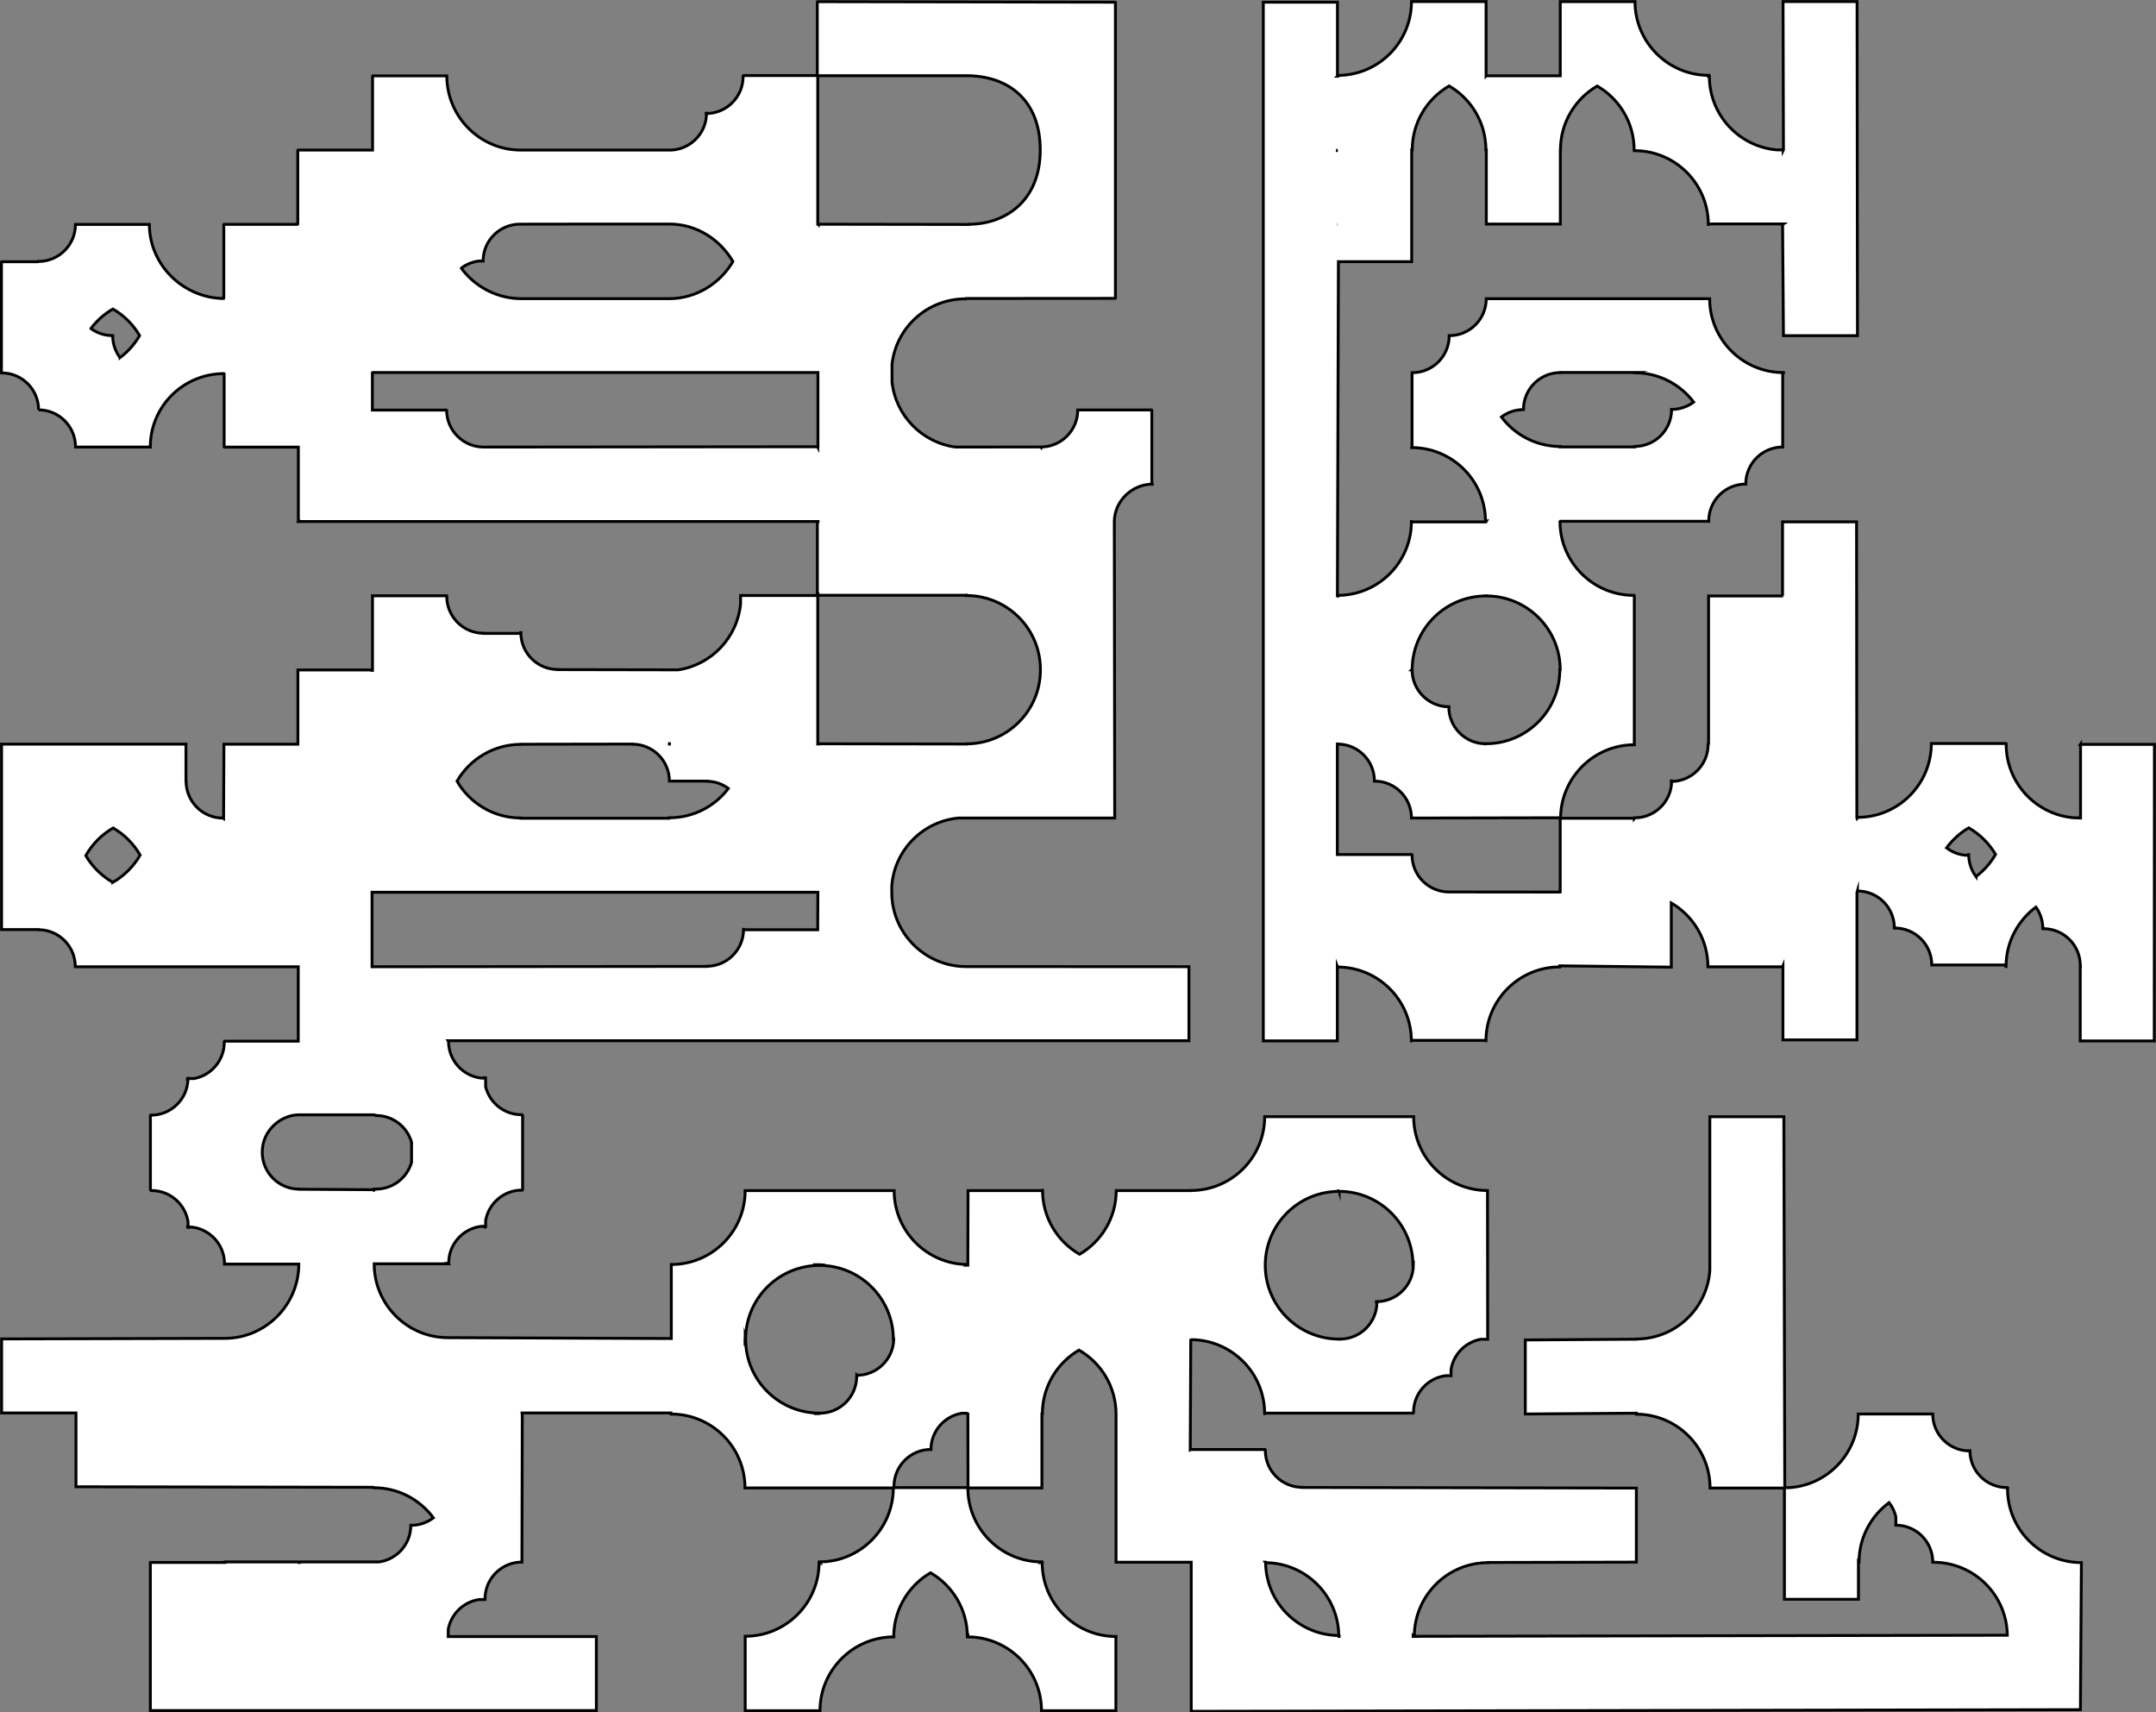 <?xml version="1.0" encoding="UTF-8"?>
<svg id="Layer_1" data-name="Layer 1" xmlns="http://www.w3.org/2000/svg" viewBox="0 0 375.99 298.61">
  <rect x="0" y="0" width="375.99" height="298.61" fill="#808080" stroke="none"/>
  <defs>
    <style>
      .cls-1 {
        fill: #fff;
        stroke: #000;
        stroke-miterlimit: 10;
        stroke-width: .5px;
      }
    </style>
  </defs>
  <path class="cls-1" d="M350.11,259.54h-.03l-.1-.05v-.09c-3.56,0-6.44-2.88-6.44-6.44h-.02v.07h-.03v-.02c-3.56,0-6.44-2.88-6.44-6.44h-12.99c0,6.79-5.26,12.36-11.93,12.84h-.88l-.16-64.68h-12.91v26.79c-.46,6.69-6.03,11.98-12.85,11.98v.03h-.05s-19.28,.13-19.28,.13v12.91l19.28-.14h.08l-.02,.14v.03c7.11,0,12.88,5.77,12.88,12.88h12.97v19.4h12.91v-6.55l.07,.07h.03c0-4.26,2.07-8.03,5.25-10.38,.55,.72,.96,1.56,1.17,2.47v1.47c3.56,0,6.44,2.88,6.44,6.44h.02s.1,0,.1,0v.03c7.06,0,12.79,5.68,12.88,12.72h-.13l-103.29,.19c.02-7.1,5.78-12.85,12.88-12.85v-.03l25.85-.06v-12.91l-58.27-.11v-.02c-3.56,0-6.44-2.88-6.44-6.44h-.02l-.06-.15h-12.91l-.1,.05,.09-19.35v.06s0,.05,0,.05v.03c7.11,0,12.88,5.77,12.88,12.88h.03l.02-.07h25.85l.05-.15h.02c0-3.28,2.45-5.98,5.62-6.38h.92v-1.08c.44-2.67,2.52-4.78,5.17-5.27h1.22l-.03-25.91v-.03c-7.11,0-12.88-5.77-12.88-12.88h-.08s-25.85,0-25.85,0h-.02s-.03,0-.03,0c0,7.11-5.77,12.88-12.88,12.88v.02h-12.88l-.1-.02h-.03c0,4.74-2.57,8.89-6.39,11.12-3.86-2.22-6.46-6.39-6.46-11.17h-.03l-.05,.07h-12.91l-.04,12.88c-7.1-.02-12.85-5.78-12.85-12.88h-25.98c0,7.11-5.77,12.88-12.88,12.88v12.91h0l-38.94-.15c-7.11,0-12.88-5.77-12.88-12.88h12.88s-.07-.08-.07-.08h.07l.1-.06h.02c0-3.32,2.51-6.05,5.74-6.4h.58v.13h.02s0-.09,0-.13h.1v-1c.54-3.02,3.17-5.31,6.33-5.31v-.02l.12-.1v-12.91l-.21-.1v-.02c-3.02,0-5.54-2.08-6.24-4.88v-1.5h-.2s0-.04,0-.07h-.02v.07h-.51c-3.23-.35-5.74-3.08-5.74-6.4h-.02l-.07-.12H207.34v-12.91l-38.87-.02h0c-7.11,0-12.95-5.8-12.95-12.91h0v-1.17c.48-6.24,5.39-11.23,11.6-11.82h27.28l-.07-51.68c0-3.56,3.06-6.54,6.62-6.54v-.02h-.08v-12.9s0-.02-.02-.02h-12.9c0,3.57-2.89,6.46-6.46,6.46v.02l-.03-.03-14.84,.02s0,0,0,0c-5.83-.79-10.42-5.48-11.06-11.35,0,0,0,0,0,0v-3.1s0,0,0,0c.73-6.42,6.18-11.4,12.79-11.4v-.03l.1-.03,26.05-.02s.02,0,.02-.02V.4s0-.02-.02-.02l-51.95-.09s-.02,0-.02,.02V13.15s0,.02-.02,.02h-12.84l-.06,.19h-.02c0,3.4-2.64,6.18-5.98,6.42h-.38v-.04h-.02s0,.03,0,.04h-.02v.02s-.03,0-.04,0v.02h.04v.38c-.23,3.23-2.84,5.8-6.09,5.97h-13.34s-12.96,0-12.96,0c-7.11,0-12.88-5.82-12.88-12.94h-12.93s-.02,0-.02,.02v12.92h-13.02s-.02,0-.02,.02v12.91s0,.02-.02,.02h-12.86s-.02,0-.02,.02v12.89s0,.02-.02,.02c-6.99-.07-12.86-5.76-12.96-12.74v-.18H13.16c0,3.57-2.89,6.46-6.46,6.46v.03s0,.02-.02,.02H.27s-.02,0-.02,.02v19.37h.06c3.55,.01,6.42,2.89,6.42,6.44h-.02c3.57,0,6.46,2.89,6.46,6.46h0v.03h12.91s.13,0,.13,0c0-7.11,5.76-12.8,12.86-12.81,0,0,.02,0,.02,.02v12.78s0,.02,.02,.02h12.92v12.91h.03l-.03,.06h90.63v.02h-.12v12.86s0,.02-.02,.02h-13.37v1.44c-.55,5.9-5.07,10.65-10.88,11.53l-21-.04v-.02c-3.56,0-6.44-2.88-6.44-6.44h-.02v.14h-6.46v-.02c-3.56,0-6.44-2.88-6.44-6.44h-.02l-.02-.1h-12.91v13.01h-.1v-.07h-12.91v12.94h-12.9l-.06,12.97-.1-.06v-.02c-3.56,0-6.44-2.88-6.44-6.44h-.02v-6.46H.27v32.34H6.69v.02c3.56,0,6.44,2.88,6.44,6.44h.02v.02H52.01v12.98h-12.82l-.06,.19h-.02c0,3.16-2.28,5.79-5.28,6.33h-1.03v-.06h-.02c0,.06,0,.11,0,.17-.03,0-.06,0-.1,0v.02h.1c-.1,3.47-2.94,6.25-6.43,6.25v.02l-.12,.07v12.91l.21,.13v.02c3.23,0,5.9,2.39,6.36,5.49v.82h.07s0,0,0,0h-.16v.02c.06,0,.11,0,.17,0,0,.03,0,.06,0,.1h.02v-.1c3.47,.1,6.25,2.94,6.25,6.43h.02l.11-.25-.08,.31h12.91c0,7.11-5.8,12.95-12.91,12.95l-38.92,.1v12.91H13.25v12.87l51.89,.09,.06,.05v.03c4.26,0,8.03,2.07,10.38,5.25-1.08,.81-2.41,1.3-3.86,1.3v.02h-.08c0,3.25-2.4,5.92-5.53,6.37h-13.89v.09h-.06v-.09h-12.91v.09h-13.03v25.83H104v-12.91h-25.83v-1.25c.49-2.71,2.68-4.82,5.42-5.21h.97v-.09h.02c0-3.56,2.88-6.44,6.44-6.44v-.07l.06-25.88h-.04v-.05h25.97v.11l.03,.05v.03c7.11,0,12.88,5.77,12.88,12.88h25.87c-.01,7.11-5.77,12.9-12.88,12.9v.03l.05,.1-.09-.04h-.03c0,7.11-5.77,12.88-12.88,12.88v12.99h13.04c0-7.11,5.77-12.88,12.88-12.88v-.03h-.04s.03,0,.03,0h0v-.39c.14-4.6,2.68-8.59,6.41-10.76,3.84,2.23,6.42,6.38,6.42,11.14h.03l.05-.05v.05h-.03v.04c7.11,0,12.88,5.77,12.88,12.88h12.97v-12.91h.03v-.04c-7.11,0-12.88-5.77-12.88-12.88h-.18l.1-.1v-.03c-7.11,0-12.88-5.79-12.88-12.9h12.91v-12.91h0s.05,0,.05,0h.03c0-4.74,2.57-8.89,6.39-11.12,3.86,2.22,6.46,6.39,6.46,11.17h0v12.89h0v12.93h13.11s0,.08,0,.08v25.92l155.07-.29,.17-25.62v-.03h0s-.56-.01-.56-.01c-6.85-.29-12.32-5.94-12.32-12.87Zm-116.58-51.89v.07s0,0,0,0l-.02-.07h.03Zm0,.1c7.11,0,12.88,5.77,12.88,12.88h.03l.04-.06c-.01,3.54-2.89,6.41-6.44,6.41v.02h.1v.07h-.02c0,3.56-2.88,6.44-6.44,6.44v.02h-.15s0-.02,0-.02c-7.11,0-12.88-5.77-12.88-12.88s5.77-12.88,12.88-12.88ZM20.94,62.35s-.02,0-.02,0c-.73-.98-1.19-2.18-1.26-3.47v-.36h-.02s0,0,0,0h-.02s-.02,0-.02,0c-1.4,0-2.68-.46-3.74-1.22,0,0,0-.02,0-.02,1.03-1.37,2.33-2.52,3.82-3.39,0,0,.01,0,.02,0,1.92,1.11,3.52,2.71,4.64,4.62,0,0,0,.01,0,.02-.87,1.49-2.03,2.8-3.4,3.83Zm-1.27,91.51c-1.95-1.12-3.57-2.73-4.71-4.66,1.13-2,2.78-3.67,4.77-4.82,1.95,1.14,3.58,2.77,4.71,4.73-1.14,1.98-2.79,3.62-4.77,4.76Zm13.23,60h0s.03-.02,.03-.02l-.03,.02ZM142.61,39.07V13.22s0-.02,.02-.02h25.92c7.11,0,12.86,4.08,12.86,12.97s-6.1,12.94-12.49,12.94v.03h-.44l-25.79-.04v.04l-.07-.07h0Zm-62.14,7.67c.86-.64,1.88-1.07,2.99-1.22,0,0,0,0,0,0h.79v-.2c.11-3.45,2.93-6.22,6.4-6.23l13.13-.02h0s12.97,0,12.97,0c4.74,0,8.82,2.7,11.06,6.52,0,0,0,.01,0,.02-2.24,3.81-6.38,6.47-11.12,6.47h-25.78c-4.26,0-8.1-2.11-10.45-5.3,0,0,0-.02,0-.02Zm62.14,31.22v-.06l-58.26,.06c-3.55,0-6.45-2.88-6.46-6.43,0,0,0-.02-.02-.02h-12.93s0-6.53,0-6.53c0,0,0-.02,.02-.02h77.68v12.98h-.04Zm-.01,25.86s0-.02,.02-.02h25.88v-.02h.04v.05s0,0,0,.02c7.12,0,12.9,5.77,12.9,12.9v.08c0,7.11-5.77,12.88-12.88,12.88v.03l-25.88-.04v.04h-.07v-25.93Zm-25.86,25.86h.01v.07h-.01v-.07Zm-25.9,.1l19.46-.03v.02c3.56,0,6.44,2.88,6.44,6.44h6.47v.02c1.43,0,2.74,.47,3.81,1.26-2.35,3.1-6.08,5.11-10.27,5.11v.03l-.04,.06h-25.87v-.05c-4.76,0-8.91-2.58-11.14-6.42,2.23-3.84,6.38-6.42,11.14-6.42Zm-25.95,25.83v-.02h77.74l-.03,6.54h-12.91v-.07h-.02c0,3.56-2.88,6.44-6.44,6.44v.02l-58.31,.06v-.06h-.04v-12.91Zm.31,51.94l-.09-.09-12.94-.08v-.02c-3.56,0-6.44-2.88-6.44-6.44,0-3.86,3.31-6.51,6.38-6.52h0s13.1,0,13.1,0l.37,.1v.02c2.94,0,5.42,1.97,6.19,4.66v3.51c-.77,2.69-3.25,4.66-6.19,4.66v.02h-.37v.17Zm77.68,12.99h.09l.95,.07h-1s-1.15-.07-1.15-.07h1.11Zm-12.95,14.13v-1.14h.03v-.16l.04,.16-.07,1.14Zm19.49,5.14v.18h-.02c0,3.56-2.88,6.44-6.44,6.44v.02l-.06,.05h-.97l.98-.05v-.03c-7.11,0-12.88-5.77-12.88-12.88s5.76-12.88,12.88-12.88c7.11,0,12.88,5.77,12.88,12.88h.07c-.09,3.48-2.93,6.28-6.43,6.28Zm19.34-19.26v.07h-.72l.72-.07Zm.03,38.85h-12.89s0-.21,0-.21c0-3.55,2.88-6.44,6.43-6.44v.03h.02c0-3.19,2.32-5.83,5.37-6.34h1.07v-.11l.02,13.07h-.02Zm51.88,13.04l-.02-.03h.02v.03Zm.04,.06c7,.06,12.67,5.71,12.76,12.7-7-.06-12.67-5.71-12.76-12.7Zm12.82,12.86h-.03v-.12h.03v.12Zm12.91,0v-.12l.15,.12h-.15Z"/>
  <path class="cls-1" d="M362.83,129.77v12.88h-.09v-.03h-.86c-6.71-.44-12.02-6.02-12.02-12.85h-.03l-.04-.12h-12.98c0,7.11-5.77,12.88-12.88,12.88v.07l-.08,.11-.03-.08-.05-51.63h-12.91v12.91h.08s-.07,.01-.07,.01h-12.91v25.79s0,0,0,0l-.06,.12h-.02c0,3.52-2.83,6.38-6.34,6.44v-.1h-.02s0,.07,0,.1c-.03,0-.05,0-.07,0v.02h.07c-.06,3.5-2.92,6.32-6.43,6.32v.02l-.08,.1v-.04h-12.86c.03-7.08,5.79-12.82,12.88-12.82v-.03l-.02-.07v-25.84l-.08-.08v-.03c-6.87,0-12.48-5.38-12.86-12.16v-.65h-.02s0-.03,0-.04l.06-.07h25.88v-.05h0c0-3.56,2.88-6.44,6.44-6.44v-.02h.02c0-3.56,2.88-6.44,6.44-6.44v-12.93l.14-.02v-.03c-7.11,0-12.88-5.77-12.88-12.88h-38.96c0,3.56-2.88,6.44-6.44,6.44v.02h-.02c0,3.56-2.88,6.44-6.44,6.44v.02l-.04,.02v12.91l-.07,.08v.03c7.11,0,12.88,5.77,12.88,12.88h.03l.11-.03-.06,.11h-12.91l-.06-.07h-.03c0,7.11-5.77,12.88-12.88,12.88v.11s-.03-.01-.03-.01l.18-58.29h12.78V26.14h.09c0-4.76,2.59-8.92,6.43-11.15,3.84,2.23,6.42,6.38,6.42,11.14h.07v12.94h12.91v-12.93s.02,0,.02,0c0-4.76,2.58-8.91,6.41-11.14,3.85,2.23,6.44,6.39,6.44,11.15h.03l.05,.06-.02,.03v.03c7.11,0,12.88,5.77,12.88,12.88h.03l.12-.1h12.95l-.15,.1,.15,19.38h12.91l-.07-58.26h-12.91l.07,25.81v.06l-.04,.08v-.08h-1.1c-6.6-.56-11.78-6.09-11.78-12.83h-.13s.04-.14,.04-.14v-.03c-7.11,0-12.88-5.77-12.88-12.88h-.03l-.09,.02h-12.91V13.22s-12.9,0-12.9,0l-.04,.04v-.03h0V.27h-13.01c0,7.11-5.77,12.88-12.88,12.88v.07s.01,.08,.01,.08h-.05s.01-.01,.01-.01V.38h-12.93V181.51h12.91v-12.99l.03,.08v.03c7.11,0,12.88,5.77,12.88,12.88h.03l.06-.09h12.89v.07h.03c0-7.11,5.77-12.88,12.88-12.88v-.1s0-.09,0-.09l19.44,.23v-11.19c3.82,2.23,6.39,6.38,6.39,11.13h13.01l.07-.16v12.91h12.91v-25.71l.08-.28v.02c3.56,0,6.44,2.88,6.44,6.44h.09v.02c3.56,0,6.44,2.88,6.44,6.44h12.92v.26h.03c0-4.24,2.05-8,5.21-10.35,.75,1.05,1.2,2.34,1.2,3.74h.1v.02c3.56,0,6.44,2.88,6.44,6.44h.02v.23h-.03v12.91h12.91l.03-51.72h-12.91ZM233.23,26.22h.05s-.05,.01-.05,.01h0Zm0,12.91h.05s-.05,0-.05,0h0Zm32.43,32.3v-.02h.02c0-3.56,2.88-6.44,6.44-6.44v-.02h13.05l-.09,.02v.03c4.2,0,7.93,2.01,10.28,5.12-1.07,.79-2.39,1.27-3.83,1.27v.02h-.02c0,3.56-2.88,6.44-6.44,6.44v.09s-.05,0-.05,0h-12.91l.02-.05v-.03c-4.21,0-7.95-2.02-10.3-5.15,1.07-.8,2.4-1.28,3.84-1.28Zm-19.48,45.37h.09c0-7.11,5.77-12.88,12.88-12.88v-.03h0s.06,0,.06,0v.03c7.11,0,12.88,5.77,12.88,12.88h0s-.04,.01-.04,.01h-.03c0,6.94-5.49,12.59-12.36,12.87h-.49s-.02,.01-.03,.01v.03h.02s-.06,0-.06,0v-.02c-3.55,0-6.44-2.88-6.44-6.43h.04v-.02c-3.56,0-6.44-2.88-6.44-6.44h-.07v-.02Zm25.91,25.85v12.82h-.08v.09l-19.32-.02c-3.56,0-6.44-2.88-6.44-6.44h-.02l-.06-.09h-12.95v-19.28h.03s0,0,0,0v.02c3.56,0,6.44,2.88,6.44,6.44h.02v.02c3.56,0,6.44,2.88,6.44,6.44h.07l25.84-.05,.03,.05h-.02Zm72.51,10.21c-.77-1.03-1.23-2.3-1.27-3.68h0v-.02s0,0,0,0c0-.05,0-.09,0-.14h-.02v.14c-1.45,0-2.78-.5-3.85-1.31,1.04-1.41,2.36-2.6,3.87-3.49,1.93,1.11,3.55,2.71,4.68,4.63-.87,1.51-2.03,2.82-3.41,3.86Z"/>
</svg>